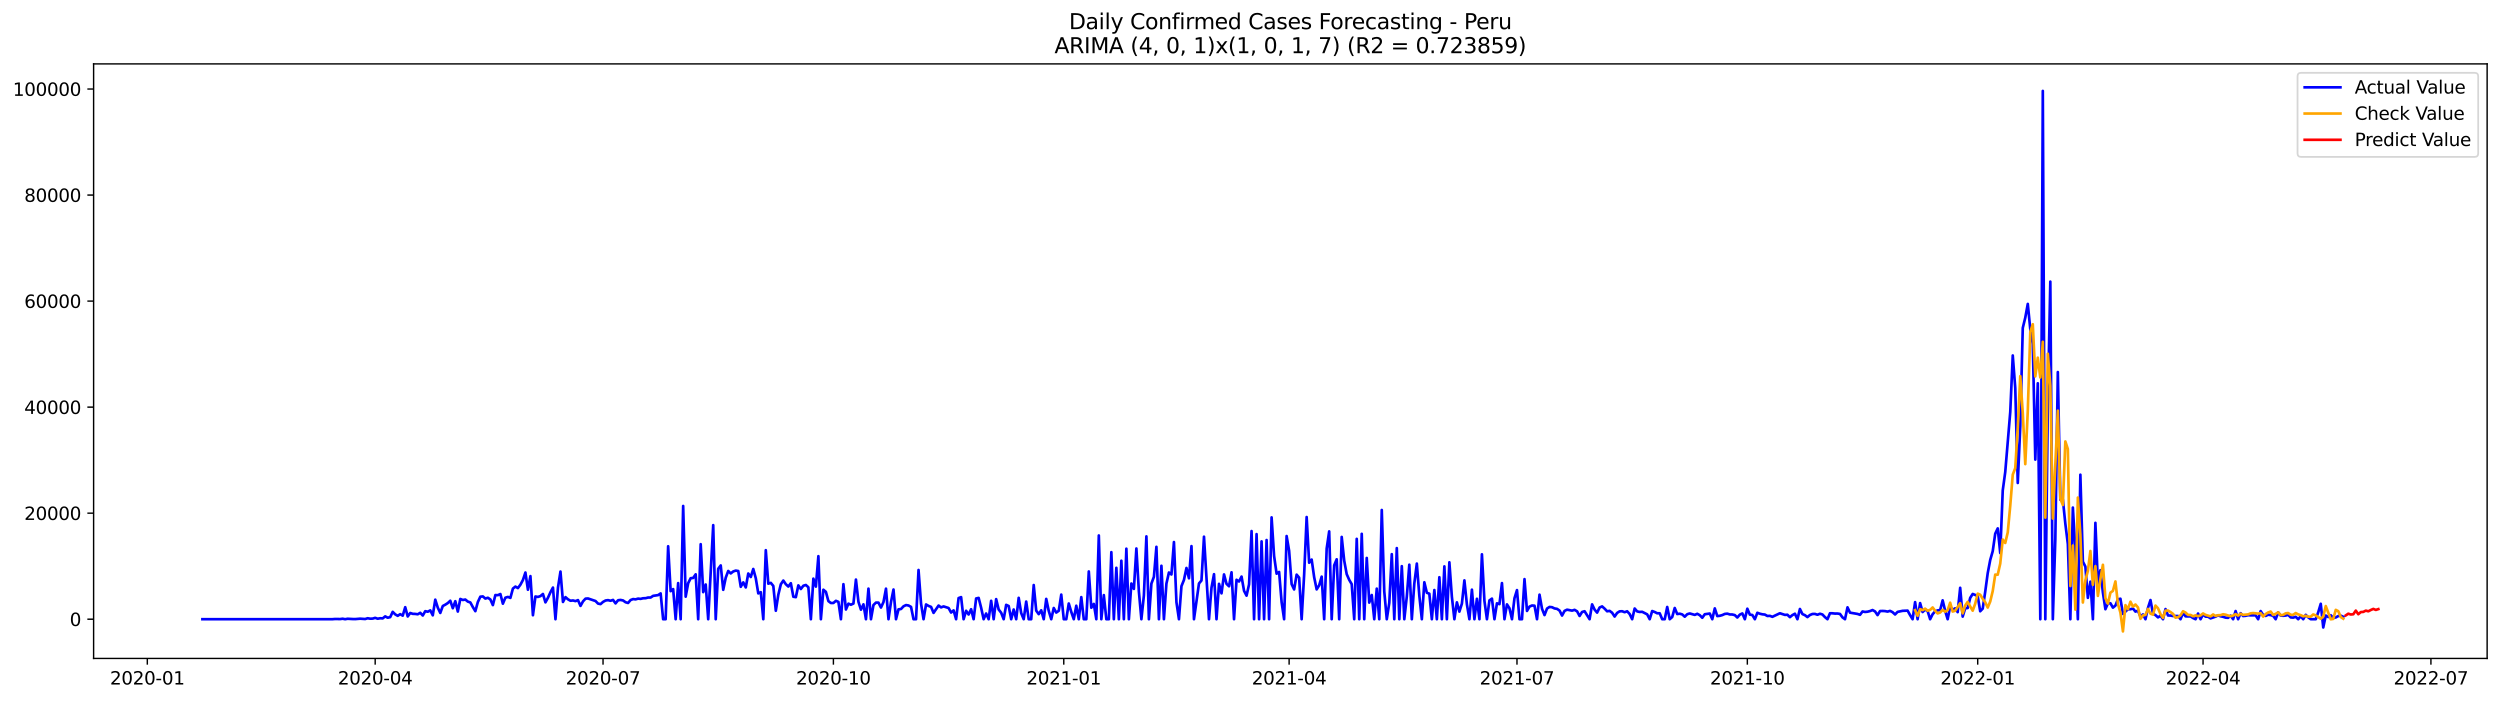 <?xml version="1.0" encoding="utf-8" standalone="no"?>
<!DOCTYPE svg PUBLIC "-//W3C//DTD SVG 1.1//EN"
  "http://www.w3.org/Graphics/SVG/1.1/DTD/svg11.dtd">
<svg xmlns:xlink="http://www.w3.org/1999/xlink" width="1398.775pt" height="392.274pt" viewBox="0 0 1398.775 392.274" xmlns="http://www.w3.org/2000/svg" version="1.1">
 <defs>
  <style type="text/css">*{stroke-linejoin: round; stroke-linecap: butt}</style>
 </defs>
 <g id="figure_1">
  <g id="patch_1">
   <path d="M 0 392.274 
L 1398.775 392.274 
L 1398.775 0 
L 0 0 
z
" style="fill: #ffffff"/>
  </g>
  <g id="axes_1">
   <g id="patch_2">
    <path d="M 52.375 368.396 
L 1391.575 368.396 
L 1391.575 35.755 
L 52.375 35.755 
z
" style="fill: #ffffff"/>
   </g>
   <g id="matplotlib.axis_1">
    <g id="xtick_1">
     <g id="line2d_1">
      <defs>
       <path id="m022d980fc9" d="M 0 0 
L 0 3.5 
" style="stroke: #000000; stroke-width: 0.8"/>
      </defs>
      <g>
       <use xlink:href="#m022d980fc9" x="82.426" y="368.396" style="stroke: #000000; stroke-width: 0.8"/>
      </g>
     </g>
     <g id="text_1">
      <!-- 2020-01 -->
      <g transform="translate(61.535 382.994)scale(0.1 -0.1)">
       <defs>
        <path id="DejaVuSans-32" d="M 1228 531 
L 3431 531 
L 3431 0 
L 469 0 
L 469 531 
Q 828 903 1448 1529 
Q 2069 2156 2228 2338 
Q 2531 2678 2651 2914 
Q 2772 3150 2772 3378 
Q 2772 3750 2511 3984 
Q 2250 4219 1831 4219 
Q 1534 4219 1204 4116 
Q 875 4013 500 3803 
L 500 4441 
Q 881 4594 1212 4672 
Q 1544 4750 1819 4750 
Q 2544 4750 2975 4387 
Q 3406 4025 3406 3419 
Q 3406 3131 3298 2873 
Q 3191 2616 2906 2266 
Q 2828 2175 2409 1742 
Q 1991 1309 1228 531 
z
" transform="scale(0.016)"/>
        <path id="DejaVuSans-30" d="M 2034 4250 
Q 1547 4250 1301 3770 
Q 1056 3291 1056 2328 
Q 1056 1369 1301 889 
Q 1547 409 2034 409 
Q 2525 409 2770 889 
Q 3016 1369 3016 2328 
Q 3016 3291 2770 3770 
Q 2525 4250 2034 4250 
z
M 2034 4750 
Q 2819 4750 3233 4129 
Q 3647 3509 3647 2328 
Q 3647 1150 3233 529 
Q 2819 -91 2034 -91 
Q 1250 -91 836 529 
Q 422 1150 422 2328 
Q 422 3509 836 4129 
Q 1250 4750 2034 4750 
z
" transform="scale(0.016)"/>
        <path id="DejaVuSans-2d" d="M 313 2009 
L 1997 2009 
L 1997 1497 
L 313 1497 
L 313 2009 
z
" transform="scale(0.016)"/>
        <path id="DejaVuSans-31" d="M 794 531 
L 1825 531 
L 1825 4091 
L 703 3866 
L 703 4441 
L 1819 4666 
L 2450 4666 
L 2450 531 
L 3481 531 
L 3481 0 
L 794 0 
L 794 531 
z
" transform="scale(0.016)"/>
       </defs>
       <use xlink:href="#DejaVuSans-32"/>
       <use xlink:href="#DejaVuSans-30" x="63.623"/>
       <use xlink:href="#DejaVuSans-32" x="127.246"/>
       <use xlink:href="#DejaVuSans-30" x="190.869"/>
       <use xlink:href="#DejaVuSans-2d" x="254.492"/>
       <use xlink:href="#DejaVuSans-30" x="290.576"/>
       <use xlink:href="#DejaVuSans-31" x="354.199"/>
      </g>
     </g>
    </g>
    <g id="xtick_2">
     <g id="line2d_2">
      <g>
       <use xlink:href="#m022d980fc9" x="209.916" y="368.396" style="stroke: #000000; stroke-width: 0.8"/>
      </g>
     </g>
     <g id="text_2">
      <!-- 2020-04 -->
      <g transform="translate(189.024 382.994)scale(0.1 -0.1)">
       <defs>
        <path id="DejaVuSans-34" d="M 2419 4116 
L 825 1625 
L 2419 1625 
L 2419 4116 
z
M 2253 4666 
L 3047 4666 
L 3047 1625 
L 3713 1625 
L 3713 1100 
L 3047 1100 
L 3047 0 
L 2419 0 
L 2419 1100 
L 313 1100 
L 313 1709 
L 2253 4666 
z
" transform="scale(0.016)"/>
       </defs>
       <use xlink:href="#DejaVuSans-32"/>
       <use xlink:href="#DejaVuSans-30" x="63.623"/>
       <use xlink:href="#DejaVuSans-32" x="127.246"/>
       <use xlink:href="#DejaVuSans-30" x="190.869"/>
       <use xlink:href="#DejaVuSans-2d" x="254.492"/>
       <use xlink:href="#DejaVuSans-30" x="290.576"/>
       <use xlink:href="#DejaVuSans-34" x="354.199"/>
      </g>
     </g>
    </g>
    <g id="xtick_3">
     <g id="line2d_3">
      <g>
       <use xlink:href="#m022d980fc9" x="337.405" y="368.396" style="stroke: #000000; stroke-width: 0.8"/>
      </g>
     </g>
     <g id="text_3">
      <!-- 2020-07 -->
      <g transform="translate(316.514 382.994)scale(0.1 -0.1)">
       <defs>
        <path id="DejaVuSans-37" d="M 525 4666 
L 3525 4666 
L 3525 4397 
L 1831 0 
L 1172 0 
L 2766 4134 
L 525 4134 
L 525 4666 
z
" transform="scale(0.016)"/>
       </defs>
       <use xlink:href="#DejaVuSans-32"/>
       <use xlink:href="#DejaVuSans-30" x="63.623"/>
       <use xlink:href="#DejaVuSans-32" x="127.246"/>
       <use xlink:href="#DejaVuSans-30" x="190.869"/>
       <use xlink:href="#DejaVuSans-2d" x="254.492"/>
       <use xlink:href="#DejaVuSans-30" x="290.576"/>
       <use xlink:href="#DejaVuSans-37" x="354.199"/>
      </g>
     </g>
    </g>
    <g id="xtick_4">
     <g id="line2d_4">
      <g>
       <use xlink:href="#m022d980fc9" x="466.296" y="368.396" style="stroke: #000000; stroke-width: 0.8"/>
      </g>
     </g>
     <g id="text_4">
      <!-- 2020-10 -->
      <g transform="translate(445.404 382.994)scale(0.1 -0.1)">
       <use xlink:href="#DejaVuSans-32"/>
       <use xlink:href="#DejaVuSans-30" x="63.623"/>
       <use xlink:href="#DejaVuSans-32" x="127.246"/>
       <use xlink:href="#DejaVuSans-30" x="190.869"/>
       <use xlink:href="#DejaVuSans-2d" x="254.492"/>
       <use xlink:href="#DejaVuSans-31" x="290.576"/>
       <use xlink:href="#DejaVuSans-30" x="354.199"/>
      </g>
     </g>
    </g>
    <g id="xtick_5">
     <g id="line2d_5">
      <g>
       <use xlink:href="#m022d980fc9" x="595.186" y="368.396" style="stroke: #000000; stroke-width: 0.8"/>
      </g>
     </g>
     <g id="text_5">
      <!-- 2021-01 -->
      <g transform="translate(574.295 382.994)scale(0.1 -0.1)">
       <use xlink:href="#DejaVuSans-32"/>
       <use xlink:href="#DejaVuSans-30" x="63.623"/>
       <use xlink:href="#DejaVuSans-32" x="127.246"/>
       <use xlink:href="#DejaVuSans-31" x="190.869"/>
       <use xlink:href="#DejaVuSans-2d" x="254.492"/>
       <use xlink:href="#DejaVuSans-30" x="290.576"/>
       <use xlink:href="#DejaVuSans-31" x="354.199"/>
      </g>
     </g>
    </g>
    <g id="xtick_6">
     <g id="line2d_6">
      <g>
       <use xlink:href="#m022d980fc9" x="721.275" y="368.396" style="stroke: #000000; stroke-width: 0.8"/>
      </g>
     </g>
     <g id="text_6">
      <!-- 2021-04 -->
      <g transform="translate(700.383 382.994)scale(0.1 -0.1)">
       <use xlink:href="#DejaVuSans-32"/>
       <use xlink:href="#DejaVuSans-30" x="63.623"/>
       <use xlink:href="#DejaVuSans-32" x="127.246"/>
       <use xlink:href="#DejaVuSans-31" x="190.869"/>
       <use xlink:href="#DejaVuSans-2d" x="254.492"/>
       <use xlink:href="#DejaVuSans-30" x="290.576"/>
       <use xlink:href="#DejaVuSans-34" x="354.199"/>
      </g>
     </g>
    </g>
    <g id="xtick_7">
     <g id="line2d_7">
      <g>
       <use xlink:href="#m022d980fc9" x="848.764" y="368.396" style="stroke: #000000; stroke-width: 0.8"/>
      </g>
     </g>
     <g id="text_7">
      <!-- 2021-07 -->
      <g transform="translate(827.873 382.994)scale(0.1 -0.1)">
       <use xlink:href="#DejaVuSans-32"/>
       <use xlink:href="#DejaVuSans-30" x="63.623"/>
       <use xlink:href="#DejaVuSans-32" x="127.246"/>
       <use xlink:href="#DejaVuSans-31" x="190.869"/>
       <use xlink:href="#DejaVuSans-2d" x="254.492"/>
       <use xlink:href="#DejaVuSans-30" x="290.576"/>
       <use xlink:href="#DejaVuSans-37" x="354.199"/>
      </g>
     </g>
    </g>
    <g id="xtick_8">
     <g id="line2d_8">
      <g>
       <use xlink:href="#m022d980fc9" x="977.654" y="368.396" style="stroke: #000000; stroke-width: 0.8"/>
      </g>
     </g>
     <g id="text_8">
      <!-- 2021-10 -->
      <g transform="translate(956.763 382.994)scale(0.1 -0.1)">
       <use xlink:href="#DejaVuSans-32"/>
       <use xlink:href="#DejaVuSans-30" x="63.623"/>
       <use xlink:href="#DejaVuSans-32" x="127.246"/>
       <use xlink:href="#DejaVuSans-31" x="190.869"/>
       <use xlink:href="#DejaVuSans-2d" x="254.492"/>
       <use xlink:href="#DejaVuSans-31" x="290.576"/>
       <use xlink:href="#DejaVuSans-30" x="354.199"/>
      </g>
     </g>
    </g>
    <g id="xtick_9">
     <g id="line2d_9">
      <g>
       <use xlink:href="#m022d980fc9" x="1106.545" y="368.396" style="stroke: #000000; stroke-width: 0.8"/>
      </g>
     </g>
     <g id="text_9">
      <!-- 2022-01 -->
      <g transform="translate(1085.654 382.994)scale(0.1 -0.1)">
       <use xlink:href="#DejaVuSans-32"/>
       <use xlink:href="#DejaVuSans-30" x="63.623"/>
       <use xlink:href="#DejaVuSans-32" x="127.246"/>
       <use xlink:href="#DejaVuSans-32" x="190.869"/>
       <use xlink:href="#DejaVuSans-2d" x="254.492"/>
       <use xlink:href="#DejaVuSans-30" x="290.576"/>
       <use xlink:href="#DejaVuSans-31" x="354.199"/>
      </g>
     </g>
    </g>
    <g id="xtick_10">
     <g id="line2d_10">
      <g>
       <use xlink:href="#m022d980fc9" x="1232.633" y="368.396" style="stroke: #000000; stroke-width: 0.8"/>
      </g>
     </g>
     <g id="text_10">
      <!-- 2022-04 -->
      <g transform="translate(1211.742 382.994)scale(0.1 -0.1)">
       <use xlink:href="#DejaVuSans-32"/>
       <use xlink:href="#DejaVuSans-30" x="63.623"/>
       <use xlink:href="#DejaVuSans-32" x="127.246"/>
       <use xlink:href="#DejaVuSans-32" x="190.869"/>
       <use xlink:href="#DejaVuSans-2d" x="254.492"/>
       <use xlink:href="#DejaVuSans-30" x="290.576"/>
       <use xlink:href="#DejaVuSans-34" x="354.199"/>
      </g>
     </g>
    </g>
    <g id="xtick_11">
     <g id="line2d_11">
      <g>
       <use xlink:href="#m022d980fc9" x="1360.123" y="368.396" style="stroke: #000000; stroke-width: 0.8"/>
      </g>
     </g>
     <g id="text_11">
      <!-- 2022-07 -->
      <g transform="translate(1339.232 382.994)scale(0.1 -0.1)">
       <use xlink:href="#DejaVuSans-32"/>
       <use xlink:href="#DejaVuSans-30" x="63.623"/>
       <use xlink:href="#DejaVuSans-32" x="127.246"/>
       <use xlink:href="#DejaVuSans-32" x="190.869"/>
       <use xlink:href="#DejaVuSans-2d" x="254.492"/>
       <use xlink:href="#DejaVuSans-30" x="290.576"/>
       <use xlink:href="#DejaVuSans-37" x="354.199"/>
      </g>
     </g>
    </g>
   </g>
   <g id="matplotlib.axis_2">
    <g id="ytick_1">
     <g id="line2d_12">
      <defs>
       <path id="m041fa90e1f" d="M 0 0 
L -3.5 0 
" style="stroke: #000000; stroke-width: 0.8"/>
      </defs>
      <g>
       <use xlink:href="#m041fa90e1f" x="52.375" y="346.453" style="stroke: #000000; stroke-width: 0.8"/>
      </g>
     </g>
     <g id="text_12">
      <!-- 0 -->
      <g transform="translate(39.013 350.253)scale(0.1 -0.1)">
       <use xlink:href="#DejaVuSans-30"/>
      </g>
     </g>
    </g>
    <g id="ytick_2">
     <g id="line2d_13">
      <g>
       <use xlink:href="#m041fa90e1f" x="52.375" y="287.127" style="stroke: #000000; stroke-width: 0.8"/>
      </g>
     </g>
     <g id="text_13">
      <!-- 20000 -->
      <g transform="translate(13.562 290.926)scale(0.1 -0.1)">
       <use xlink:href="#DejaVuSans-32"/>
       <use xlink:href="#DejaVuSans-30" x="63.623"/>
       <use xlink:href="#DejaVuSans-30" x="127.246"/>
       <use xlink:href="#DejaVuSans-30" x="190.869"/>
       <use xlink:href="#DejaVuSans-30" x="254.492"/>
      </g>
     </g>
    </g>
    <g id="ytick_3">
     <g id="line2d_14">
      <g>
       <use xlink:href="#m041fa90e1f" x="52.375" y="227.801" style="stroke: #000000; stroke-width: 0.8"/>
      </g>
     </g>
     <g id="text_14">
      <!-- 40000 -->
      <g transform="translate(13.562 231.6)scale(0.1 -0.1)">
       <use xlink:href="#DejaVuSans-34"/>
       <use xlink:href="#DejaVuSans-30" x="63.623"/>
       <use xlink:href="#DejaVuSans-30" x="127.246"/>
       <use xlink:href="#DejaVuSans-30" x="190.869"/>
       <use xlink:href="#DejaVuSans-30" x="254.492"/>
      </g>
     </g>
    </g>
    <g id="ytick_4">
     <g id="line2d_15">
      <g>
       <use xlink:href="#m041fa90e1f" x="52.375" y="168.475" style="stroke: #000000; stroke-width: 0.8"/>
      </g>
     </g>
     <g id="text_15">
      <!-- 60000 -->
      <g transform="translate(13.562 172.274)scale(0.1 -0.1)">
       <defs>
        <path id="DejaVuSans-36" d="M 2113 2584 
Q 1688 2584 1439 2293 
Q 1191 2003 1191 1497 
Q 1191 994 1439 701 
Q 1688 409 2113 409 
Q 2538 409 2786 701 
Q 3034 994 3034 1497 
Q 3034 2003 2786 2293 
Q 2538 2584 2113 2584 
z
M 3366 4563 
L 3366 3988 
Q 3128 4100 2886 4159 
Q 2644 4219 2406 4219 
Q 1781 4219 1451 3797 
Q 1122 3375 1075 2522 
Q 1259 2794 1537 2939 
Q 1816 3084 2150 3084 
Q 2853 3084 3261 2657 
Q 3669 2231 3669 1497 
Q 3669 778 3244 343 
Q 2819 -91 2113 -91 
Q 1303 -91 875 529 
Q 447 1150 447 2328 
Q 447 3434 972 4092 
Q 1497 4750 2381 4750 
Q 2619 4750 2861 4703 
Q 3103 4656 3366 4563 
z
" transform="scale(0.016)"/>
       </defs>
       <use xlink:href="#DejaVuSans-36"/>
       <use xlink:href="#DejaVuSans-30" x="63.623"/>
       <use xlink:href="#DejaVuSans-30" x="127.246"/>
       <use xlink:href="#DejaVuSans-30" x="190.869"/>
       <use xlink:href="#DejaVuSans-30" x="254.492"/>
      </g>
     </g>
    </g>
    <g id="ytick_5">
     <g id="line2d_16">
      <g>
       <use xlink:href="#m041fa90e1f" x="52.375" y="109.149" style="stroke: #000000; stroke-width: 0.8"/>
      </g>
     </g>
     <g id="text_16">
      <!-- 80000 -->
      <g transform="translate(13.562 112.948)scale(0.1 -0.1)">
       <defs>
        <path id="DejaVuSans-38" d="M 2034 2216 
Q 1584 2216 1326 1975 
Q 1069 1734 1069 1313 
Q 1069 891 1326 650 
Q 1584 409 2034 409 
Q 2484 409 2743 651 
Q 3003 894 3003 1313 
Q 3003 1734 2745 1975 
Q 2488 2216 2034 2216 
z
M 1403 2484 
Q 997 2584 770 2862 
Q 544 3141 544 3541 
Q 544 4100 942 4425 
Q 1341 4750 2034 4750 
Q 2731 4750 3128 4425 
Q 3525 4100 3525 3541 
Q 3525 3141 3298 2862 
Q 3072 2584 2669 2484 
Q 3125 2378 3379 2068 
Q 3634 1759 3634 1313 
Q 3634 634 3220 271 
Q 2806 -91 2034 -91 
Q 1263 -91 848 271 
Q 434 634 434 1313 
Q 434 1759 690 2068 
Q 947 2378 1403 2484 
z
M 1172 3481 
Q 1172 3119 1398 2916 
Q 1625 2713 2034 2713 
Q 2441 2713 2670 2916 
Q 2900 3119 2900 3481 
Q 2900 3844 2670 4047 
Q 2441 4250 2034 4250 
Q 1625 4250 1398 4047 
Q 1172 3844 1172 3481 
z
" transform="scale(0.016)"/>
       </defs>
       <use xlink:href="#DejaVuSans-38"/>
       <use xlink:href="#DejaVuSans-30" x="63.623"/>
       <use xlink:href="#DejaVuSans-30" x="127.246"/>
       <use xlink:href="#DejaVuSans-30" x="190.869"/>
       <use xlink:href="#DejaVuSans-30" x="254.492"/>
      </g>
     </g>
    </g>
    <g id="ytick_6">
     <g id="line2d_17">
      <g>
       <use xlink:href="#m041fa90e1f" x="52.375" y="49.822" style="stroke: #000000; stroke-width: 0.8"/>
      </g>
     </g>
     <g id="text_17">
      <!-- 100000 -->
      <g transform="translate(7.2 53.622)scale(0.1 -0.1)">
       <use xlink:href="#DejaVuSans-31"/>
       <use xlink:href="#DejaVuSans-30" x="63.623"/>
       <use xlink:href="#DejaVuSans-30" x="127.246"/>
       <use xlink:href="#DejaVuSans-30" x="190.869"/>
       <use xlink:href="#DejaVuSans-30" x="254.492"/>
       <use xlink:href="#DejaVuSans-30" x="318.115"/>
      </g>
     </g>
    </g>
   </g>
   <g id="line2d_18">
    <path d="M 113.248 346.453 
L 186.099 346.439 
L 187.5 346.326 
L 190.302 346.37 
L 191.703 346.189 
L 193.104 346.453 
L 194.505 346.204 
L 197.307 346.358 
L 198.708 346.391 
L 201.51 346.157 
L 204.312 346.347 
L 205.713 345.916 
L 207.114 346.163 
L 208.515 346.112 
L 209.916 345.688 
L 211.317 346.183 
L 212.718 345.916 
L 214.119 346.005 
L 215.52 344.866 
L 216.92 345.623 
L 218.321 345.288 
L 219.722 342.336 
L 221.123 343.742 
L 222.524 344.552 
L 223.925 343.632 
L 225.326 344.463 
L 226.727 339.735 
L 228.128 344.914 
L 229.529 342.977 
L 230.93 343.44 
L 232.331 343.493 
L 233.732 343.692 
L 235.133 342.87 
L 236.534 344.386 
L 237.935 341.968 
L 239.336 342.262 
L 240.737 341.517 
L 242.138 344.276 
L 243.539 335.528 
L 244.94 339.969 
L 246.341 342.947 
L 247.742 339.064 
L 249.143 338.323 
L 250.544 337.421 
L 251.945 336.122 
L 253.346 340.298 
L 254.747 336.386 
L 256.148 342.17 
L 257.549 335.131 
L 258.95 335.692 
L 260.351 335.451 
L 261.752 336.602 
L 263.153 337.056 
L 264.554 339.655 
L 265.955 341.959 
L 267.356 336.851 
L 268.757 333.855 
L 270.158 333.704 
L 271.559 334.911 
L 272.96 334.452 
L 274.361 335.383 
L 275.762 338.563 
L 277.163 332.957 
L 278.564 332.995 
L 279.965 332.366 
L 281.366 337.765 
L 282.767 334.422 
L 284.168 333.98 
L 285.569 334.529 
L 286.97 329.332 
L 288.371 328.199 
L 289.772 329.029 
L 291.173 327.155 
L 292.574 324.544 
L 293.975 320.335 
L 295.376 329.952 
L 296.777 322.349 
L 298.178 344.232 
L 299.579 333.746 
L 300.979 333.989 
L 302.38 333.526 
L 303.781 332.343 
L 305.182 337.018 
L 306.583 334.469 
L 307.984 331.364 
L 309.385 328.759 
L 310.786 346.453 
L 312.187 328.771 
L 313.588 319.795 
L 314.989 336.795 
L 316.39 334.102 
L 317.791 335.324 
L 319.192 336.131 
L 320.593 335.962 
L 321.994 336.329 
L 323.395 335.781 
L 324.796 339.005 
L 326.197 336.478 
L 327.598 334.947 
L 328.999 334.846 
L 333.202 336.279 
L 334.603 337.715 
L 336.004 338.005 
L 337.405 336.771 
L 338.806 335.991 
L 340.207 335.789 
L 341.608 336.128 
L 343.009 335.662 
L 344.41 337.599 
L 345.811 335.849 
L 347.212 335.677 
L 348.613 335.962 
L 350.014 336.967 
L 351.415 337.365 
L 352.816 335.727 
L 354.217 335.19 
L 355.618 335.347 
L 357.019 334.932 
L 358.42 335.078 
L 359.821 334.733 
L 361.222 334.698 
L 362.623 334.321 
L 364.024 334.318 
L 365.425 333.384 
L 368.227 332.969 
L 369.628 332.022 
L 371.029 346.453 
L 372.43 346.453 
L 373.831 305.649 
L 375.232 330.768 
L 376.633 329.611 
L 378.034 346.453 
L 379.435 326.256 
L 380.836 346.453 
L 382.237 283.099 
L 383.638 333.847 
L 385.038 326.312 
L 386.439 323.512 
L 387.84 323.361 
L 389.241 321.341 
L 390.642 346.453 
L 392.043 304.483 
L 393.444 331.298 
L 394.845 327.033 
L 396.246 346.453 
L 399.048 293.828 
L 400.449 346.453 
L 401.85 318.253 
L 403.251 316.366 
L 404.652 329.999 
L 406.053 323.233 
L 407.454 319.463 
L 408.855 320.827 
L 410.256 319.733 
L 411.657 319.255 
L 413.058 319.49 
L 414.459 328.323 
L 415.86 325.855 
L 417.261 328.667 
L 418.662 320.887 
L 420.063 322.83 
L 421.464 318.351 
L 422.865 323.521 
L 424.266 332.004 
L 425.667 331.349 
L 427.068 346.453 
L 428.469 307.844 
L 429.87 326.57 
L 431.271 326.122 
L 432.672 327.84 
L 434.073 341.713 
L 435.474 332.764 
L 436.875 326.917 
L 438.276 324.826 
L 439.677 326.867 
L 441.078 328.175 
L 442.479 326.321 
L 443.88 333.873 
L 445.281 334.114 
L 446.682 327.528 
L 448.083 329.551 
L 449.484 327.724 
L 450.885 327.312 
L 452.286 328.567 
L 453.687 346.453 
L 455.088 323.758 
L 456.489 328.214 
L 457.89 311.187 
L 459.291 346.453 
L 460.692 329.967 
L 462.093 331.147 
L 463.494 336.332 
L 464.895 337.394 
L 466.296 337.373 
L 467.697 336.166 
L 469.098 336.762 
L 470.498 346.453 
L 471.899 326.861 
L 473.3 341.025 
L 474.701 337.762 
L 476.102 338.346 
L 477.503 337.697 
L 478.904 324.283 
L 480.305 336.715 
L 481.706 341.114 
L 483.107 338.139 
L 484.508 346.453 
L 485.909 329.35 
L 487.31 346.453 
L 488.711 338.513 
L 490.112 337.163 
L 491.513 337.181 
L 492.914 339.925 
L 494.315 336.837 
L 495.716 329.373 
L 497.117 346.453 
L 498.518 336.843 
L 499.919 329.845 
L 501.32 346.453 
L 502.721 340.939 
L 504.122 340.749 
L 505.523 339.242 
L 506.924 338.545 
L 508.325 338.782 
L 509.726 339.563 
L 511.127 346.453 
L 512.528 346.453 
L 513.929 318.914 
L 515.33 337.747 
L 516.731 346.453 
L 518.132 338.204 
L 519.533 339.017 
L 520.934 339.563 
L 522.335 342.912 
L 525.137 338.815 
L 526.538 339.836 
L 527.939 339.296 
L 530.741 340.189 
L 532.142 342.725 
L 533.543 341.52 
L 534.944 346.453 
L 536.345 334.63 
L 537.746 334.102 
L 539.147 346.453 
L 540.548 341.74 
L 541.949 343.822 
L 543.35 340.871 
L 544.751 346.453 
L 546.152 334.861 
L 547.553 334.526 
L 548.954 340.04 
L 550.355 346.453 
L 551.756 343.265 
L 553.157 346.453 
L 554.557 336.16 
L 555.958 346.453 
L 557.359 335.226 
L 558.76 341.031 
L 560.161 342.823 
L 561.562 346.453 
L 562.963 338.418 
L 564.364 339.067 
L 565.765 346.453 
L 567.166 341.019 
L 568.567 346.453 
L 569.968 334.499 
L 571.369 343.021 
L 572.77 346.453 
L 574.171 336.584 
L 575.572 346.453 
L 576.973 346.453 
L 578.374 327.344 
L 579.775 341.654 
L 581.176 343.612 
L 582.577 341.476 
L 583.978 346.453 
L 585.379 335.095 
L 586.78 341.814 
L 588.181 346.453 
L 589.582 340.191 
L 590.983 342.743 
L 592.384 341.743 
L 593.785 332.687 
L 595.186 346.453 
L 596.587 346.453 
L 597.988 337.667 
L 599.389 342.372 
L 600.79 346.453 
L 602.191 338.91 
L 603.592 346.453 
L 604.993 334.108 
L 606.394 346.453 
L 607.795 346.453 
L 609.196 319.745 
L 610.597 340.028 
L 611.998 337.907 
L 613.399 346.453 
L 614.8 299.609 
L 616.201 346.453 
L 617.602 332.974 
L 619.003 346.453 
L 620.404 346.453 
L 621.805 308.938 
L 623.206 346.453 
L 624.607 317.701 
L 626.008 346.453 
L 627.409 313.732 
L 628.81 346.453 
L 630.211 306.998 
L 631.612 346.453 
L 633.013 326.487 
L 634.414 329.501 
L 635.815 306.892 
L 637.216 330.978 
L 638.616 346.453 
L 640.017 333.173 
L 641.418 300.117 
L 642.819 346.453 
L 644.22 326.535 
L 645.621 322.744 
L 647.022 305.954 
L 648.423 346.453 
L 649.824 316.553 
L 651.225 346.453 
L 652.626 326.508 
L 654.027 320.329 
L 655.428 321.421 
L 656.829 303.294 
L 658.23 336.952 
L 659.631 346.453 
L 661.032 327.979 
L 662.433 324.479 
L 663.834 317.778 
L 665.235 323.556 
L 666.636 305.56 
L 668.037 346.453 
L 670.839 326.46 
L 672.24 324.793 
L 673.641 300.286 
L 676.443 346.453 
L 677.844 328.828 
L 679.245 321.263 
L 680.646 346.453 
L 682.047 326.662 
L 683.448 331.984 
L 684.849 321.397 
L 686.25 326.668 
L 687.651 328.027 
L 689.052 320.21 
L 690.453 346.453 
L 691.854 324.402 
L 693.255 325.351 
L 694.656 322.607 
L 696.057 330.575 
L 697.458 333.274 
L 698.859 326.971 
L 700.26 297.141 
L 701.661 346.453 
L 703.062 298.853 
L 704.463 346.453 
L 705.864 302.905 
L 707.265 346.453 
L 708.666 302.157 
L 710.067 346.453 
L 711.468 289.482 
L 712.869 311.098 
L 714.27 320.976 
L 715.671 320.027 
L 717.072 336.845 
L 718.473 346.453 
L 719.874 299.924 
L 721.275 308.141 
L 722.675 326.81 
L 724.076 329.795 
L 725.477 321.519 
L 726.878 323.192 
L 728.279 346.453 
L 729.68 321.584 
L 731.081 289.29 
L 732.482 314.847 
L 733.883 313.088 
L 735.284 322.939 
L 736.685 329.765 
L 738.086 327.508 
L 739.487 322.634 
L 740.888 346.453 
L 742.289 306.924 
L 743.69 297.322 
L 745.091 346.453 
L 746.492 316.313 
L 747.893 312.931 
L 749.294 346.453 
L 750.695 300.422 
L 752.096 313.679 
L 753.497 321.255 
L 754.898 324.429 
L 756.299 326.843 
L 757.7 346.453 
L 759.101 301.505 
L 760.502 346.453 
L 761.903 298.678 
L 763.304 346.453 
L 764.705 312.184 
L 766.106 337.172 
L 767.507 332.921 
L 768.908 346.453 
L 770.309 329.344 
L 771.71 346.453 
L 773.111 285.35 
L 774.512 330.928 
L 775.913 346.453 
L 777.314 337.317 
L 778.715 310.06 
L 780.116 346.453 
L 781.517 306.675 
L 782.918 346.453 
L 784.319 316.781 
L 785.72 346.453 
L 787.121 333.752 
L 788.522 315.957 
L 789.923 346.453 
L 791.324 326.446 
L 792.725 315.334 
L 794.126 333.289 
L 795.527 346.453 
L 796.928 325.79 
L 798.329 331.651 
L 799.73 332.188 
L 801.131 346.453 
L 802.532 330.136 
L 803.933 346.453 
L 805.334 322.978 
L 806.734 346.453 
L 808.135 316.9 
L 809.536 346.453 
L 810.937 314.613 
L 812.338 333.921 
L 813.739 346.453 
L 815.14 337.023 
L 816.541 342.214 
L 817.942 337.75 
L 819.343 324.728 
L 820.744 338.151 
L 822.145 346.453 
L 823.546 329.934 
L 824.947 346.453 
L 826.348 335.027 
L 827.749 346.453 
L 829.15 310.149 
L 830.551 336.181 
L 831.952 346.453 
L 833.353 335.923 
L 834.754 334.938 
L 836.155 346.453 
L 837.556 337.569 
L 838.957 338.02 
L 840.358 326.244 
L 841.759 346.453 
L 843.16 338.163 
L 844.561 340.349 
L 845.962 346.453 
L 847.363 334.736 
L 848.764 330.171 
L 850.165 346.453 
L 851.566 346.453 
L 852.967 324.031 
L 854.368 341.814 
L 855.769 339.411 
L 857.17 338.782 
L 858.571 338.892 
L 859.972 346.453 
L 861.373 332.722 
L 862.774 340.633 
L 864.175 344.14 
L 865.576 340.491 
L 866.977 339.583 
L 868.378 339.749 
L 869.779 340.426 
L 871.18 340.669 
L 872.581 341.621 
L 873.982 344.404 
L 875.383 341.802 
L 876.784 341.12 
L 879.586 341.657 
L 880.987 341.218 
L 882.388 342.034 
L 883.789 344.641 
L 885.19 342.401 
L 886.591 341.998 
L 889.393 346.453 
L 890.793 338.154 
L 892.194 341.09 
L 893.595 342.763 
L 894.996 339.907 
L 896.397 339.287 
L 897.798 340.542 
L 899.199 342.016 
L 900.6 341.793 
L 902.001 342.843 
L 903.402 344.961 
L 904.803 342.935 
L 906.204 342.057 
L 907.605 341.998 
L 909.006 342.541 
L 910.407 342.013 
L 911.808 343.552 
L 913.209 346.453 
L 914.61 340.476 
L 916.011 342.099 
L 917.412 342.387 
L 918.813 342.312 
L 921.615 343.73 
L 923.016 346.453 
L 924.417 341.891 
L 925.818 342.419 
L 927.219 343.137 
L 928.62 343.143 
L 930.021 346.453 
L 931.422 346.453 
L 932.823 339.613 
L 934.224 346.453 
L 935.625 345.222 
L 937.026 340.189 
L 938.427 343.564 
L 939.828 343.368 
L 941.229 343.778 
L 942.63 345.047 
L 944.031 343.656 
L 945.432 343.235 
L 948.234 344.042 
L 949.635 343.425 
L 951.036 344.202 
L 952.437 345.647 
L 953.838 343.677 
L 956.64 343.285 
L 958.041 346.453 
L 959.442 340.405 
L 960.843 344.706 
L 962.244 344.543 
L 963.645 344.143 
L 965.046 343.499 
L 966.447 343.345 
L 967.848 343.787 
L 969.249 343.822 
L 970.65 344.16 
L 972.051 345.504 
L 973.452 343.887 
L 974.852 343.232 
L 976.253 346.453 
L 977.654 340.586 
L 979.055 343.89 
L 980.456 344.104 
L 981.857 346.453 
L 983.258 342.864 
L 984.659 343.386 
L 986.06 343.715 
L 987.461 343.855 
L 988.862 344.653 
L 990.263 344.573 
L 991.664 345.11 
L 995.867 343.125 
L 998.669 344.039 
L 1000.07 343.95 
L 1001.471 345.305 
L 1002.872 344.154 
L 1004.273 343.386 
L 1005.674 346.453 
L 1007.075 340.737 
L 1008.476 343.579 
L 1009.877 344.205 
L 1011.278 345.267 
L 1012.679 344.101 
L 1014.08 343.529 
L 1015.481 343.493 
L 1016.882 343.962 
L 1018.283 343.392 
L 1019.684 343.819 
L 1021.085 345.288 
L 1022.486 346.453 
L 1023.887 343.128 
L 1025.288 343.149 
L 1026.689 343.303 
L 1028.09 343.279 
L 1029.491 343.505 
L 1030.892 345.445 
L 1032.293 346.453 
L 1033.694 339.812 
L 1035.095 342.784 
L 1039.298 343.502 
L 1040.699 343.991 
L 1042.1 342.126 
L 1043.501 342.39 
L 1044.902 342.256 
L 1046.303 341.894 
L 1047.704 341.336 
L 1049.105 342.108 
L 1050.506 344.16 
L 1051.907 341.888 
L 1053.308 341.838 
L 1054.709 341.918 
L 1056.11 342.2 
L 1057.511 341.784 
L 1058.911 342.52 
L 1060.312 343.799 
L 1061.713 342.357 
L 1064.515 341.77 
L 1067.317 341.651 
L 1068.718 344.172 
L 1070.119 346.453 
L 1071.52 336.908 
L 1072.921 346.453 
L 1074.322 337.442 
L 1075.723 342.431 
L 1077.124 341.058 
L 1078.525 341.924 
L 1079.926 346.453 
L 1081.327 343.65 
L 1082.728 342.069 
L 1084.129 341.529 
L 1085.53 341.339 
L 1086.931 335.896 
L 1088.332 341.764 
L 1089.733 346.453 
L 1091.134 339.349 
L 1092.535 341.167 
L 1093.936 340.366 
L 1095.337 342.49 
L 1096.738 328.887 
L 1098.139 344.994 
L 1099.54 340.334 
L 1100.941 340.189 
L 1102.342 334.529 
L 1103.743 332.334 
L 1105.144 332.877 
L 1106.545 333.562 
L 1107.946 342.001 
L 1109.347 340.533 
L 1110.748 331.082 
L 1112.149 320.685 
L 1113.55 313.308 
L 1114.951 308.387 
L 1116.352 298.592 
L 1117.753 295.646 
L 1119.154 309.446 
L 1120.555 274.408 
L 1121.956 264.073 
L 1124.758 230.53 
L 1126.159 198.894 
L 1127.56 217.146 
L 1128.961 270.219 
L 1130.362 238.486 
L 1131.763 183.478 
L 1133.164 177.721 
L 1134.565 170.047 
L 1135.966 184.208 
L 1137.367 192.395 
L 1138.768 257.141 
L 1140.169 214.464 
L 1141.57 346.453 
L 1142.971 50.876 
L 1144.371 346.453 
L 1145.772 226.819 
L 1147.173 157.577 
L 1148.574 346.453 
L 1149.975 301.567 
L 1151.376 208.185 
L 1152.777 279.587 
L 1154.178 279.424 
L 1155.579 293.036 
L 1156.98 304.358 
L 1158.381 346.453 
L 1159.782 283.992 
L 1161.183 307.621 
L 1162.584 346.453 
L 1163.985 265.601 
L 1165.386 314.242 
L 1166.787 317.007 
L 1168.188 334.493 
L 1169.589 325.461 
L 1170.99 346.453 
L 1172.391 292.538 
L 1173.792 326.321 
L 1175.193 319.057 
L 1176.594 331.56 
L 1177.995 340.856 
L 1179.396 337.602 
L 1180.797 337.519 
L 1182.198 339.978 
L 1183.599 338.839 
L 1185 335.294 
L 1186.401 335.003 
L 1187.802 343.499 
L 1190.604 340.868 
L 1192.005 340.877 
L 1193.406 340.461 
L 1194.807 342.194 
L 1196.208 341.681 
L 1197.609 345.003 
L 1199.01 343.781 
L 1200.411 346.453 
L 1201.812 340.117 
L 1203.213 335.739 
L 1204.614 343.371 
L 1206.015 344.169 
L 1207.416 345.427 
L 1208.817 344.537 
L 1210.218 346.453 
L 1211.619 340.782 
L 1213.02 344.353 
L 1214.421 344.421 
L 1215.822 344.662 
L 1218.624 344.65 
L 1220.025 346.453 
L 1221.426 342.929 
L 1222.827 344.828 
L 1224.228 344.899 
L 1225.629 344.849 
L 1227.03 345.786 
L 1228.43 346.453 
L 1229.831 343.285 
L 1231.232 346.453 
L 1232.633 343.754 
L 1234.034 345.024 
L 1235.435 345.056 
L 1236.836 345.985 
L 1239.638 345.021 
L 1241.039 344.291 
L 1242.44 344.819 
L 1243.841 345.107 
L 1245.242 345.578 
L 1246.643 345.682 
L 1248.044 344.475 
L 1249.445 346.453 
L 1250.846 341.888 
L 1252.247 346.453 
L 1253.648 343.093 
L 1255.049 344.674 
L 1256.45 344.54 
L 1257.851 344.214 
L 1259.252 344.288 
L 1262.054 344.288 
L 1263.455 346.453 
L 1264.856 341.906 
L 1266.257 344.077 
L 1267.658 344.605 
L 1269.059 343.929 
L 1270.46 344.146 
L 1271.861 344.588 
L 1273.262 346.453 
L 1274.663 342.654 
L 1276.064 344.424 
L 1277.465 344.531 
L 1278.866 344.401 
L 1280.267 343.994 
L 1281.668 345.463 
L 1283.069 345.563 
L 1284.47 345.101 
L 1285.871 346.453 
L 1287.272 344.801 
L 1288.673 346.453 
L 1290.074 344.015 
L 1291.475 345.4 
L 1292.876 346.453 
L 1295.678 346.453 
L 1297.079 342.55 
L 1298.48 337.833 
L 1299.881 351.069 
L 1301.282 344.395 
L 1302.683 345.222 
L 1304.084 344.226 
L 1305.485 345.661 
L 1306.886 345.472 
L 1308.287 344.671 
L 1309.688 344.478 
L 1311.089 345.098 
L 1311.089 345.098 
" clip-path="url(#pad1f23ba13)" style="fill: none; stroke: #0000ff; stroke-width: 1.5; stroke-linecap: square"/>
   </g>
   <g id="line2d_19">
    <path d="M 1071.52 341.391 
L 1072.921 344.539 
L 1074.322 340.834 
L 1075.723 341.351 
L 1077.124 340.554 
L 1078.525 341.711 
L 1079.926 341.214 
L 1081.327 339.884 
L 1082.728 341.736 
L 1084.129 343.223 
L 1085.53 342.702 
L 1086.931 341.258 
L 1088.332 342.258 
L 1089.733 341.379 
L 1091.134 337.219 
L 1092.535 342.17 
L 1093.936 341.723 
L 1096.738 337.486 
L 1098.139 343.16 
L 1099.54 338.826 
L 1100.941 336.725 
L 1102.342 339.323 
L 1103.743 341.679 
L 1105.144 337.812 
L 1106.545 332.151 
L 1107.946 332.738 
L 1109.347 335.048 
L 1110.748 336.983 
L 1112.149 339.937 
L 1113.55 336.56 
L 1114.951 330.707 
L 1116.352 321.497 
L 1117.753 321.548 
L 1119.154 315.335 
L 1120.555 301.876 
L 1121.956 303.797 
L 1123.357 297.884 
L 1124.758 282.919 
L 1126.159 265.57 
L 1127.56 261.885 
L 1128.961 239.25 
L 1130.362 210.472 
L 1131.763 231.167 
L 1133.164 259.677 
L 1134.565 229.93 
L 1135.966 185.762 
L 1137.367 181.411 
L 1138.768 210.596 
L 1140.169 200.121 
L 1141.57 211.187 
L 1142.971 191.245 
L 1144.371 289.622 
L 1145.772 197.925 
L 1147.173 215.814 
L 1148.574 290.117 
L 1151.376 229.773 
L 1152.777 278.967 
L 1154.178 282.559 
L 1155.579 246.984 
L 1156.98 251.269 
L 1158.381 327.891 
L 1159.782 305.247 
L 1161.183 341.084 
L 1162.584 278.398 
L 1163.985 299.054 
L 1165.386 337.108 
L 1166.787 324.664 
L 1168.188 319.431 
L 1169.589 308.293 
L 1170.99 327.173 
L 1172.391 316.799 
L 1173.792 333.396 
L 1175.193 324.009 
L 1176.594 316.019 
L 1177.995 334.696 
L 1179.396 337.719 
L 1180.797 331.586 
L 1182.198 330.616 
L 1183.599 325.315 
L 1185 337.891 
L 1186.401 342.791 
L 1187.802 353.276 
L 1189.203 338.584 
L 1190.604 340.819 
L 1192.005 336.661 
L 1193.406 339.445 
L 1194.807 338.239 
L 1196.208 339.871 
L 1197.609 346.232 
L 1199.01 344.366 
L 1200.411 344.013 
L 1201.812 340.696 
L 1203.213 343.376 
L 1204.614 343.89 
L 1206.015 338.834 
L 1207.416 340.323 
L 1208.817 343.583 
L 1210.218 345.717 
L 1211.619 341.657 
L 1213.02 341.598 
L 1214.421 342.432 
L 1215.822 343.469 
L 1217.223 345.601 
L 1218.624 345.346 
L 1220.025 344.275 
L 1221.426 342.006 
L 1222.827 342.732 
L 1224.228 344.067 
L 1225.629 344.064 
L 1227.03 344.808 
L 1228.43 344.296 
L 1229.831 344.764 
L 1231.232 344.315 
L 1232.633 343.235 
L 1234.034 344.033 
L 1236.836 344.871 
L 1238.237 343.804 
L 1239.638 344.602 
L 1241.039 344.211 
L 1242.44 344.184 
L 1243.841 343.683 
L 1245.242 343.916 
L 1248.044 344.849 
L 1249.445 344.42 
L 1250.846 343.631 
L 1252.247 344.418 
L 1253.648 343.43 
L 1255.049 344.023 
L 1257.851 343.759 
L 1259.252 343.169 
L 1260.653 343.013 
L 1263.455 343.322 
L 1264.856 343.089 
L 1266.257 344.989 
L 1267.658 343.546 
L 1269.059 342.694 
L 1270.46 342.175 
L 1271.861 344.045 
L 1273.262 343.447 
L 1274.663 342.614 
L 1276.064 344.204 
L 1277.465 344.012 
L 1278.866 343.164 
L 1280.267 343.006 
L 1281.668 343.986 
L 1283.069 343.984 
L 1284.47 343.013 
L 1285.871 343.766 
L 1287.272 344.188 
L 1288.673 344.859 
L 1290.074 344.515 
L 1291.475 345.032 
L 1292.876 345.009 
L 1294.277 343.786 
L 1295.678 344.336 
L 1298.48 346.185 
L 1299.881 344.98 
L 1301.282 339.1 
L 1304.084 346.5 
L 1305.485 346.285 
L 1306.886 341.232 
L 1308.287 341.959 
L 1309.688 345.272 
L 1311.089 346.157 
L 1311.089 346.157 
" clip-path="url(#pad1f23ba13)" style="fill: none; stroke: #ffa500; stroke-width: 1.5; stroke-linecap: square"/>
   </g>
   <g id="line2d_20">
    <path d="M 1312.489 344.32 
L 1313.89 343.368 
L 1315.291 343.821 
L 1316.692 343.675 
L 1318.093 341.645 
L 1319.494 343.665 
L 1320.895 342.461 
L 1322.296 342.356 
L 1323.697 341.649 
L 1325.098 342.034 
L 1326.499 341.287 
L 1327.9 340.688 
L 1329.301 341.262 
L 1330.702 340.799 
" clip-path="url(#pad1f23ba13)" style="fill: none; stroke: #ff0000; stroke-width: 1.5; stroke-linecap: square"/>
   </g>
   <g id="patch_3">
    <path d="M 52.375 368.396 
L 52.375 35.755 
" style="fill: none; stroke: #000000; stroke-width: 0.8; stroke-linejoin: miter; stroke-linecap: square"/>
   </g>
   <g id="patch_4">
    <path d="M 1391.575 368.396 
L 1391.575 35.755 
" style="fill: none; stroke: #000000; stroke-width: 0.8; stroke-linejoin: miter; stroke-linecap: square"/>
   </g>
   <g id="patch_5">
    <path d="M 52.375 368.396 
L 1391.575 368.396 
" style="fill: none; stroke: #000000; stroke-width: 0.8; stroke-linejoin: miter; stroke-linecap: square"/>
   </g>
   <g id="patch_6">
    <path d="M 52.375 35.755 
L 1391.575 35.755 
" style="fill: none; stroke: #000000; stroke-width: 0.8; stroke-linejoin: miter; stroke-linecap: square"/>
   </g>
   <g id="text_18">
    <!-- Daily Confirmed Cases Forecasting - Peru -->
    <g transform="translate(598.113 16.318)scale(0.12 -0.12)">
     <defs>
      <path id="DejaVuSans-44" d="M 1259 4147 
L 1259 519 
L 2022 519 
Q 2988 519 3436 956 
Q 3884 1394 3884 2338 
Q 3884 3275 3436 3711 
Q 2988 4147 2022 4147 
L 1259 4147 
z
M 628 4666 
L 1925 4666 
Q 3281 4666 3915 4102 
Q 4550 3538 4550 2338 
Q 4550 1131 3912 565 
Q 3275 0 1925 0 
L 628 0 
L 628 4666 
z
" transform="scale(0.016)"/>
      <path id="DejaVuSans-61" d="M 2194 1759 
Q 1497 1759 1228 1600 
Q 959 1441 959 1056 
Q 959 750 1161 570 
Q 1363 391 1709 391 
Q 2188 391 2477 730 
Q 2766 1069 2766 1631 
L 2766 1759 
L 2194 1759 
z
M 3341 1997 
L 3341 0 
L 2766 0 
L 2766 531 
Q 2569 213 2275 61 
Q 1981 -91 1556 -91 
Q 1019 -91 701 211 
Q 384 513 384 1019 
Q 384 1609 779 1909 
Q 1175 2209 1959 2209 
L 2766 2209 
L 2766 2266 
Q 2766 2663 2505 2880 
Q 2244 3097 1772 3097 
Q 1472 3097 1187 3025 
Q 903 2953 641 2809 
L 641 3341 
Q 956 3463 1253 3523 
Q 1550 3584 1831 3584 
Q 2591 3584 2966 3190 
Q 3341 2797 3341 1997 
z
" transform="scale(0.016)"/>
      <path id="DejaVuSans-69" d="M 603 3500 
L 1178 3500 
L 1178 0 
L 603 0 
L 603 3500 
z
M 603 4863 
L 1178 4863 
L 1178 4134 
L 603 4134 
L 603 4863 
z
" transform="scale(0.016)"/>
      <path id="DejaVuSans-6c" d="M 603 4863 
L 1178 4863 
L 1178 0 
L 603 0 
L 603 4863 
z
" transform="scale(0.016)"/>
      <path id="DejaVuSans-79" d="M 2059 -325 
Q 1816 -950 1584 -1140 
Q 1353 -1331 966 -1331 
L 506 -1331 
L 506 -850 
L 844 -850 
Q 1081 -850 1212 -737 
Q 1344 -625 1503 -206 
L 1606 56 
L 191 3500 
L 800 3500 
L 1894 763 
L 2988 3500 
L 3597 3500 
L 2059 -325 
z
" transform="scale(0.016)"/>
      <path id="DejaVuSans-20" transform="scale(0.016)"/>
      <path id="DejaVuSans-43" d="M 4122 4306 
L 4122 3641 
Q 3803 3938 3442 4084 
Q 3081 4231 2675 4231 
Q 1875 4231 1450 3742 
Q 1025 3253 1025 2328 
Q 1025 1406 1450 917 
Q 1875 428 2675 428 
Q 3081 428 3442 575 
Q 3803 722 4122 1019 
L 4122 359 
Q 3791 134 3420 21 
Q 3050 -91 2638 -91 
Q 1578 -91 968 557 
Q 359 1206 359 2328 
Q 359 3453 968 4101 
Q 1578 4750 2638 4750 
Q 3056 4750 3426 4639 
Q 3797 4528 4122 4306 
z
" transform="scale(0.016)"/>
      <path id="DejaVuSans-6f" d="M 1959 3097 
Q 1497 3097 1228 2736 
Q 959 2375 959 1747 
Q 959 1119 1226 758 
Q 1494 397 1959 397 
Q 2419 397 2687 759 
Q 2956 1122 2956 1747 
Q 2956 2369 2687 2733 
Q 2419 3097 1959 3097 
z
M 1959 3584 
Q 2709 3584 3137 3096 
Q 3566 2609 3566 1747 
Q 3566 888 3137 398 
Q 2709 -91 1959 -91 
Q 1206 -91 779 398 
Q 353 888 353 1747 
Q 353 2609 779 3096 
Q 1206 3584 1959 3584 
z
" transform="scale(0.016)"/>
      <path id="DejaVuSans-6e" d="M 3513 2113 
L 3513 0 
L 2938 0 
L 2938 2094 
Q 2938 2591 2744 2837 
Q 2550 3084 2163 3084 
Q 1697 3084 1428 2787 
Q 1159 2491 1159 1978 
L 1159 0 
L 581 0 
L 581 3500 
L 1159 3500 
L 1159 2956 
Q 1366 3272 1645 3428 
Q 1925 3584 2291 3584 
Q 2894 3584 3203 3211 
Q 3513 2838 3513 2113 
z
" transform="scale(0.016)"/>
      <path id="DejaVuSans-66" d="M 2375 4863 
L 2375 4384 
L 1825 4384 
Q 1516 4384 1395 4259 
Q 1275 4134 1275 3809 
L 1275 3500 
L 2222 3500 
L 2222 3053 
L 1275 3053 
L 1275 0 
L 697 0 
L 697 3053 
L 147 3053 
L 147 3500 
L 697 3500 
L 697 3744 
Q 697 4328 969 4595 
Q 1241 4863 1831 4863 
L 2375 4863 
z
" transform="scale(0.016)"/>
      <path id="DejaVuSans-72" d="M 2631 2963 
Q 2534 3019 2420 3045 
Q 2306 3072 2169 3072 
Q 1681 3072 1420 2755 
Q 1159 2438 1159 1844 
L 1159 0 
L 581 0 
L 581 3500 
L 1159 3500 
L 1159 2956 
Q 1341 3275 1631 3429 
Q 1922 3584 2338 3584 
Q 2397 3584 2469 3576 
Q 2541 3569 2628 3553 
L 2631 2963 
z
" transform="scale(0.016)"/>
      <path id="DejaVuSans-6d" d="M 3328 2828 
Q 3544 3216 3844 3400 
Q 4144 3584 4550 3584 
Q 5097 3584 5394 3201 
Q 5691 2819 5691 2113 
L 5691 0 
L 5113 0 
L 5113 2094 
Q 5113 2597 4934 2840 
Q 4756 3084 4391 3084 
Q 3944 3084 3684 2787 
Q 3425 2491 3425 1978 
L 3425 0 
L 2847 0 
L 2847 2094 
Q 2847 2600 2669 2842 
Q 2491 3084 2119 3084 
Q 1678 3084 1418 2786 
Q 1159 2488 1159 1978 
L 1159 0 
L 581 0 
L 581 3500 
L 1159 3500 
L 1159 2956 
Q 1356 3278 1631 3431 
Q 1906 3584 2284 3584 
Q 2666 3584 2933 3390 
Q 3200 3197 3328 2828 
z
" transform="scale(0.016)"/>
      <path id="DejaVuSans-65" d="M 3597 1894 
L 3597 1613 
L 953 1613 
Q 991 1019 1311 708 
Q 1631 397 2203 397 
Q 2534 397 2845 478 
Q 3156 559 3463 722 
L 3463 178 
Q 3153 47 2828 -22 
Q 2503 -91 2169 -91 
Q 1331 -91 842 396 
Q 353 884 353 1716 
Q 353 2575 817 3079 
Q 1281 3584 2069 3584 
Q 2775 3584 3186 3129 
Q 3597 2675 3597 1894 
z
M 3022 2063 
Q 3016 2534 2758 2815 
Q 2500 3097 2075 3097 
Q 1594 3097 1305 2825 
Q 1016 2553 972 2059 
L 3022 2063 
z
" transform="scale(0.016)"/>
      <path id="DejaVuSans-64" d="M 2906 2969 
L 2906 4863 
L 3481 4863 
L 3481 0 
L 2906 0 
L 2906 525 
Q 2725 213 2448 61 
Q 2172 -91 1784 -91 
Q 1150 -91 751 415 
Q 353 922 353 1747 
Q 353 2572 751 3078 
Q 1150 3584 1784 3584 
Q 2172 3584 2448 3432 
Q 2725 3281 2906 2969 
z
M 947 1747 
Q 947 1113 1208 752 
Q 1469 391 1925 391 
Q 2381 391 2643 752 
Q 2906 1113 2906 1747 
Q 2906 2381 2643 2742 
Q 2381 3103 1925 3103 
Q 1469 3103 1208 2742 
Q 947 2381 947 1747 
z
" transform="scale(0.016)"/>
      <path id="DejaVuSans-73" d="M 2834 3397 
L 2834 2853 
Q 2591 2978 2328 3040 
Q 2066 3103 1784 3103 
Q 1356 3103 1142 2972 
Q 928 2841 928 2578 
Q 928 2378 1081 2264 
Q 1234 2150 1697 2047 
L 1894 2003 
Q 2506 1872 2764 1633 
Q 3022 1394 3022 966 
Q 3022 478 2636 193 
Q 2250 -91 1575 -91 
Q 1294 -91 989 -36 
Q 684 19 347 128 
L 347 722 
Q 666 556 975 473 
Q 1284 391 1588 391 
Q 1994 391 2212 530 
Q 2431 669 2431 922 
Q 2431 1156 2273 1281 
Q 2116 1406 1581 1522 
L 1381 1569 
Q 847 1681 609 1914 
Q 372 2147 372 2553 
Q 372 3047 722 3315 
Q 1072 3584 1716 3584 
Q 2034 3584 2315 3537 
Q 2597 3491 2834 3397 
z
" transform="scale(0.016)"/>
      <path id="DejaVuSans-46" d="M 628 4666 
L 3309 4666 
L 3309 4134 
L 1259 4134 
L 1259 2759 
L 3109 2759 
L 3109 2228 
L 1259 2228 
L 1259 0 
L 628 0 
L 628 4666 
z
" transform="scale(0.016)"/>
      <path id="DejaVuSans-63" d="M 3122 3366 
L 3122 2828 
Q 2878 2963 2633 3030 
Q 2388 3097 2138 3097 
Q 1578 3097 1268 2742 
Q 959 2388 959 1747 
Q 959 1106 1268 751 
Q 1578 397 2138 397 
Q 2388 397 2633 464 
Q 2878 531 3122 666 
L 3122 134 
Q 2881 22 2623 -34 
Q 2366 -91 2075 -91 
Q 1284 -91 818 406 
Q 353 903 353 1747 
Q 353 2603 823 3093 
Q 1294 3584 2113 3584 
Q 2378 3584 2631 3529 
Q 2884 3475 3122 3366 
z
" transform="scale(0.016)"/>
      <path id="DejaVuSans-74" d="M 1172 4494 
L 1172 3500 
L 2356 3500 
L 2356 3053 
L 1172 3053 
L 1172 1153 
Q 1172 725 1289 603 
Q 1406 481 1766 481 
L 2356 481 
L 2356 0 
L 1766 0 
Q 1100 0 847 248 
Q 594 497 594 1153 
L 594 3053 
L 172 3053 
L 172 3500 
L 594 3500 
L 594 4494 
L 1172 4494 
z
" transform="scale(0.016)"/>
      <path id="DejaVuSans-67" d="M 2906 1791 
Q 2906 2416 2648 2759 
Q 2391 3103 1925 3103 
Q 1463 3103 1205 2759 
Q 947 2416 947 1791 
Q 947 1169 1205 825 
Q 1463 481 1925 481 
Q 2391 481 2648 825 
Q 2906 1169 2906 1791 
z
M 3481 434 
Q 3481 -459 3084 -895 
Q 2688 -1331 1869 -1331 
Q 1566 -1331 1297 -1286 
Q 1028 -1241 775 -1147 
L 775 -588 
Q 1028 -725 1275 -790 
Q 1522 -856 1778 -856 
Q 2344 -856 2625 -561 
Q 2906 -266 2906 331 
L 2906 616 
Q 2728 306 2450 153 
Q 2172 0 1784 0 
Q 1141 0 747 490 
Q 353 981 353 1791 
Q 353 2603 747 3093 
Q 1141 3584 1784 3584 
Q 2172 3584 2450 3431 
Q 2728 3278 2906 2969 
L 2906 3500 
L 3481 3500 
L 3481 434 
z
" transform="scale(0.016)"/>
      <path id="DejaVuSans-50" d="M 1259 4147 
L 1259 2394 
L 2053 2394 
Q 2494 2394 2734 2622 
Q 2975 2850 2975 3272 
Q 2975 3691 2734 3919 
Q 2494 4147 2053 4147 
L 1259 4147 
z
M 628 4666 
L 2053 4666 
Q 2838 4666 3239 4311 
Q 3641 3956 3641 3272 
Q 3641 2581 3239 2228 
Q 2838 1875 2053 1875 
L 1259 1875 
L 1259 0 
L 628 0 
L 628 4666 
z
" transform="scale(0.016)"/>
      <path id="DejaVuSans-75" d="M 544 1381 
L 544 3500 
L 1119 3500 
L 1119 1403 
Q 1119 906 1312 657 
Q 1506 409 1894 409 
Q 2359 409 2629 706 
Q 2900 1003 2900 1516 
L 2900 3500 
L 3475 3500 
L 3475 0 
L 2900 0 
L 2900 538 
Q 2691 219 2414 64 
Q 2138 -91 1772 -91 
Q 1169 -91 856 284 
Q 544 659 544 1381 
z
M 1991 3584 
L 1991 3584 
z
" transform="scale(0.016)"/>
     </defs>
     <use xlink:href="#DejaVuSans-44"/>
     <use xlink:href="#DejaVuSans-61" x="77.002"/>
     <use xlink:href="#DejaVuSans-69" x="138.281"/>
     <use xlink:href="#DejaVuSans-6c" x="166.064"/>
     <use xlink:href="#DejaVuSans-79" x="193.848"/>
     <use xlink:href="#DejaVuSans-20" x="253.027"/>
     <use xlink:href="#DejaVuSans-43" x="284.814"/>
     <use xlink:href="#DejaVuSans-6f" x="354.639"/>
     <use xlink:href="#DejaVuSans-6e" x="415.82"/>
     <use xlink:href="#DejaVuSans-66" x="479.199"/>
     <use xlink:href="#DejaVuSans-69" x="514.404"/>
     <use xlink:href="#DejaVuSans-72" x="542.188"/>
     <use xlink:href="#DejaVuSans-6d" x="581.551"/>
     <use xlink:href="#DejaVuSans-65" x="678.963"/>
     <use xlink:href="#DejaVuSans-64" x="740.486"/>
     <use xlink:href="#DejaVuSans-20" x="803.963"/>
     <use xlink:href="#DejaVuSans-43" x="835.75"/>
     <use xlink:href="#DejaVuSans-61" x="905.574"/>
     <use xlink:href="#DejaVuSans-73" x="966.854"/>
     <use xlink:href="#DejaVuSans-65" x="1018.953"/>
     <use xlink:href="#DejaVuSans-73" x="1080.477"/>
     <use xlink:href="#DejaVuSans-20" x="1132.576"/>
     <use xlink:href="#DejaVuSans-46" x="1164.363"/>
     <use xlink:href="#DejaVuSans-6f" x="1218.258"/>
     <use xlink:href="#DejaVuSans-72" x="1279.439"/>
     <use xlink:href="#DejaVuSans-65" x="1318.303"/>
     <use xlink:href="#DejaVuSans-63" x="1379.826"/>
     <use xlink:href="#DejaVuSans-61" x="1434.807"/>
     <use xlink:href="#DejaVuSans-73" x="1496.086"/>
     <use xlink:href="#DejaVuSans-74" x="1548.186"/>
     <use xlink:href="#DejaVuSans-69" x="1587.395"/>
     <use xlink:href="#DejaVuSans-6e" x="1615.178"/>
     <use xlink:href="#DejaVuSans-67" x="1678.557"/>
     <use xlink:href="#DejaVuSans-20" x="1742.033"/>
     <use xlink:href="#DejaVuSans-2d" x="1773.82"/>
     <use xlink:href="#DejaVuSans-20" x="1809.904"/>
     <use xlink:href="#DejaVuSans-50" x="1841.691"/>
     <use xlink:href="#DejaVuSans-65" x="1898.369"/>
     <use xlink:href="#DejaVuSans-72" x="1959.893"/>
     <use xlink:href="#DejaVuSans-75" x="2001.006"/>
    </g>
    <!-- ARIMA (4, 0, 1)x(1, 0, 1, 7) (R2 = 0.723859) -->
    <g transform="translate(589.991 29.756)scale(0.12 -0.12)">
     <defs>
      <path id="DejaVuSans-41" d="M 2188 4044 
L 1331 1722 
L 3047 1722 
L 2188 4044 
z
M 1831 4666 
L 2547 4666 
L 4325 0 
L 3669 0 
L 3244 1197 
L 1141 1197 
L 716 0 
L 50 0 
L 1831 4666 
z
" transform="scale(0.016)"/>
      <path id="DejaVuSans-52" d="M 2841 2188 
Q 3044 2119 3236 1894 
Q 3428 1669 3622 1275 
L 4263 0 
L 3584 0 
L 2988 1197 
Q 2756 1666 2539 1819 
Q 2322 1972 1947 1972 
L 1259 1972 
L 1259 0 
L 628 0 
L 628 4666 
L 2053 4666 
Q 2853 4666 3247 4331 
Q 3641 3997 3641 3322 
Q 3641 2881 3436 2590 
Q 3231 2300 2841 2188 
z
M 1259 4147 
L 1259 2491 
L 2053 2491 
Q 2509 2491 2742 2702 
Q 2975 2913 2975 3322 
Q 2975 3731 2742 3939 
Q 2509 4147 2053 4147 
L 1259 4147 
z
" transform="scale(0.016)"/>
      <path id="DejaVuSans-49" d="M 628 4666 
L 1259 4666 
L 1259 0 
L 628 0 
L 628 4666 
z
" transform="scale(0.016)"/>
      <path id="DejaVuSans-4d" d="M 628 4666 
L 1569 4666 
L 2759 1491 
L 3956 4666 
L 4897 4666 
L 4897 0 
L 4281 0 
L 4281 4097 
L 3078 897 
L 2444 897 
L 1241 4097 
L 1241 0 
L 628 0 
L 628 4666 
z
" transform="scale(0.016)"/>
      <path id="DejaVuSans-28" d="M 1984 4856 
Q 1566 4138 1362 3434 
Q 1159 2731 1159 2009 
Q 1159 1288 1364 580 
Q 1569 -128 1984 -844 
L 1484 -844 
Q 1016 -109 783 600 
Q 550 1309 550 2009 
Q 550 2706 781 3412 
Q 1013 4119 1484 4856 
L 1984 4856 
z
" transform="scale(0.016)"/>
      <path id="DejaVuSans-2c" d="M 750 794 
L 1409 794 
L 1409 256 
L 897 -744 
L 494 -744 
L 750 256 
L 750 794 
z
" transform="scale(0.016)"/>
      <path id="DejaVuSans-29" d="M 513 4856 
L 1013 4856 
Q 1481 4119 1714 3412 
Q 1947 2706 1947 2009 
Q 1947 1309 1714 600 
Q 1481 -109 1013 -844 
L 513 -844 
Q 928 -128 1133 580 
Q 1338 1288 1338 2009 
Q 1338 2731 1133 3434 
Q 928 4138 513 4856 
z
" transform="scale(0.016)"/>
      <path id="DejaVuSans-78" d="M 3513 3500 
L 2247 1797 
L 3578 0 
L 2900 0 
L 1881 1375 
L 863 0 
L 184 0 
L 1544 1831 
L 300 3500 
L 978 3500 
L 1906 2253 
L 2834 3500 
L 3513 3500 
z
" transform="scale(0.016)"/>
      <path id="DejaVuSans-3d" d="M 678 2906 
L 4684 2906 
L 4684 2381 
L 678 2381 
L 678 2906 
z
M 678 1631 
L 4684 1631 
L 4684 1100 
L 678 1100 
L 678 1631 
z
" transform="scale(0.016)"/>
      <path id="DejaVuSans-2e" d="M 684 794 
L 1344 794 
L 1344 0 
L 684 0 
L 684 794 
z
" transform="scale(0.016)"/>
      <path id="DejaVuSans-33" d="M 2597 2516 
Q 3050 2419 3304 2112 
Q 3559 1806 3559 1356 
Q 3559 666 3084 287 
Q 2609 -91 1734 -91 
Q 1441 -91 1130 -33 
Q 819 25 488 141 
L 488 750 
Q 750 597 1062 519 
Q 1375 441 1716 441 
Q 2309 441 2620 675 
Q 2931 909 2931 1356 
Q 2931 1769 2642 2001 
Q 2353 2234 1838 2234 
L 1294 2234 
L 1294 2753 
L 1863 2753 
Q 2328 2753 2575 2939 
Q 2822 3125 2822 3475 
Q 2822 3834 2567 4026 
Q 2313 4219 1838 4219 
Q 1578 4219 1281 4162 
Q 984 4106 628 3988 
L 628 4550 
Q 988 4650 1302 4700 
Q 1616 4750 1894 4750 
Q 2613 4750 3031 4423 
Q 3450 4097 3450 3541 
Q 3450 3153 3228 2886 
Q 3006 2619 2597 2516 
z
" transform="scale(0.016)"/>
      <path id="DejaVuSans-35" d="M 691 4666 
L 3169 4666 
L 3169 4134 
L 1269 4134 
L 1269 2991 
Q 1406 3038 1543 3061 
Q 1681 3084 1819 3084 
Q 2600 3084 3056 2656 
Q 3513 2228 3513 1497 
Q 3513 744 3044 326 
Q 2575 -91 1722 -91 
Q 1428 -91 1123 -41 
Q 819 9 494 109 
L 494 744 
Q 775 591 1075 516 
Q 1375 441 1709 441 
Q 2250 441 2565 725 
Q 2881 1009 2881 1497 
Q 2881 1984 2565 2268 
Q 2250 2553 1709 2553 
Q 1456 2553 1204 2497 
Q 953 2441 691 2322 
L 691 4666 
z
" transform="scale(0.016)"/>
      <path id="DejaVuSans-39" d="M 703 97 
L 703 672 
Q 941 559 1184 500 
Q 1428 441 1663 441 
Q 2288 441 2617 861 
Q 2947 1281 2994 2138 
Q 2813 1869 2534 1725 
Q 2256 1581 1919 1581 
Q 1219 1581 811 2004 
Q 403 2428 403 3163 
Q 403 3881 828 4315 
Q 1253 4750 1959 4750 
Q 2769 4750 3195 4129 
Q 3622 3509 3622 2328 
Q 3622 1225 3098 567 
Q 2575 -91 1691 -91 
Q 1453 -91 1209 -44 
Q 966 3 703 97 
z
M 1959 2075 
Q 2384 2075 2632 2365 
Q 2881 2656 2881 3163 
Q 2881 3666 2632 3958 
Q 2384 4250 1959 4250 
Q 1534 4250 1286 3958 
Q 1038 3666 1038 3163 
Q 1038 2656 1286 2365 
Q 1534 2075 1959 2075 
z
" transform="scale(0.016)"/>
     </defs>
     <use xlink:href="#DejaVuSans-41"/>
     <use xlink:href="#DejaVuSans-52" x="68.408"/>
     <use xlink:href="#DejaVuSans-49" x="137.891"/>
     <use xlink:href="#DejaVuSans-4d" x="167.383"/>
     <use xlink:href="#DejaVuSans-41" x="253.662"/>
     <use xlink:href="#DejaVuSans-20" x="322.07"/>
     <use xlink:href="#DejaVuSans-28" x="353.857"/>
     <use xlink:href="#DejaVuSans-34" x="392.871"/>
     <use xlink:href="#DejaVuSans-2c" x="456.494"/>
     <use xlink:href="#DejaVuSans-20" x="488.281"/>
     <use xlink:href="#DejaVuSans-30" x="520.068"/>
     <use xlink:href="#DejaVuSans-2c" x="583.691"/>
     <use xlink:href="#DejaVuSans-20" x="615.479"/>
     <use xlink:href="#DejaVuSans-31" x="647.266"/>
     <use xlink:href="#DejaVuSans-29" x="710.889"/>
     <use xlink:href="#DejaVuSans-78" x="749.902"/>
     <use xlink:href="#DejaVuSans-28" x="809.082"/>
     <use xlink:href="#DejaVuSans-31" x="848.096"/>
     <use xlink:href="#DejaVuSans-2c" x="911.719"/>
     <use xlink:href="#DejaVuSans-20" x="943.506"/>
     <use xlink:href="#DejaVuSans-30" x="975.293"/>
     <use xlink:href="#DejaVuSans-2c" x="1038.916"/>
     <use xlink:href="#DejaVuSans-20" x="1070.703"/>
     <use xlink:href="#DejaVuSans-31" x="1102.49"/>
     <use xlink:href="#DejaVuSans-2c" x="1166.113"/>
     <use xlink:href="#DejaVuSans-20" x="1197.9"/>
     <use xlink:href="#DejaVuSans-37" x="1229.688"/>
     <use xlink:href="#DejaVuSans-29" x="1293.311"/>
     <use xlink:href="#DejaVuSans-20" x="1332.324"/>
     <use xlink:href="#DejaVuSans-28" x="1364.111"/>
     <use xlink:href="#DejaVuSans-52" x="1403.125"/>
     <use xlink:href="#DejaVuSans-32" x="1472.607"/>
     <use xlink:href="#DejaVuSans-20" x="1536.23"/>
     <use xlink:href="#DejaVuSans-3d" x="1568.018"/>
     <use xlink:href="#DejaVuSans-20" x="1651.807"/>
     <use xlink:href="#DejaVuSans-30" x="1683.594"/>
     <use xlink:href="#DejaVuSans-2e" x="1747.217"/>
     <use xlink:href="#DejaVuSans-37" x="1779.004"/>
     <use xlink:href="#DejaVuSans-32" x="1842.627"/>
     <use xlink:href="#DejaVuSans-33" x="1906.25"/>
     <use xlink:href="#DejaVuSans-38" x="1969.873"/>
     <use xlink:href="#DejaVuSans-35" x="2033.496"/>
     <use xlink:href="#DejaVuSans-39" x="2097.119"/>
     <use xlink:href="#DejaVuSans-29" x="2160.742"/>
    </g>
   </g>
   <g id="legend_1">
    <g id="patch_7">
     <path d="M 1287.495 87.79 
L 1384.575 87.79 
Q 1386.575 87.79 1386.575 85.79 
L 1386.575 42.755 
Q 1386.575 40.755 1384.575 40.755 
L 1287.495 40.755 
Q 1285.495 40.755 1285.495 42.755 
L 1285.495 85.79 
Q 1285.495 87.79 1287.495 87.79 
z
" style="fill: #ffffff; opacity: 0.8; stroke: #cccccc; stroke-linejoin: miter"/>
    </g>
    <g id="line2d_21">
     <path d="M 1289.495 48.854 
L 1299.495 48.854 
L 1309.495 48.854 
" style="fill: none; stroke: #0000ff; stroke-width: 1.5; stroke-linecap: square"/>
    </g>
    <g id="text_19">
     <!-- Actual Value -->
     <g transform="translate(1317.495 52.354)scale(0.1 -0.1)">
      <defs>
       <path id="DejaVuSans-56" d="M 1831 0 
L 50 4666 
L 709 4666 
L 2188 738 
L 3669 4666 
L 4325 4666 
L 2547 0 
L 1831 0 
z
" transform="scale(0.016)"/>
      </defs>
      <use xlink:href="#DejaVuSans-41"/>
      <use xlink:href="#DejaVuSans-63" x="66.658"/>
      <use xlink:href="#DejaVuSans-74" x="121.639"/>
      <use xlink:href="#DejaVuSans-75" x="160.848"/>
      <use xlink:href="#DejaVuSans-61" x="224.227"/>
      <use xlink:href="#DejaVuSans-6c" x="285.506"/>
      <use xlink:href="#DejaVuSans-20" x="313.289"/>
      <use xlink:href="#DejaVuSans-56" x="345.076"/>
      <use xlink:href="#DejaVuSans-61" x="405.734"/>
      <use xlink:href="#DejaVuSans-6c" x="467.014"/>
      <use xlink:href="#DejaVuSans-75" x="494.797"/>
      <use xlink:href="#DejaVuSans-65" x="558.176"/>
     </g>
    </g>
    <g id="line2d_22">
     <path d="M 1289.495 63.532 
L 1299.495 63.532 
L 1309.495 63.532 
" style="fill: none; stroke: #ffa500; stroke-width: 1.5; stroke-linecap: square"/>
    </g>
    <g id="text_20">
     <!-- Check Value -->
     <g transform="translate(1317.495 67.032)scale(0.1 -0.1)">
      <defs>
       <path id="DejaVuSans-68" d="M 3513 2113 
L 3513 0 
L 2938 0 
L 2938 2094 
Q 2938 2591 2744 2837 
Q 2550 3084 2163 3084 
Q 1697 3084 1428 2787 
Q 1159 2491 1159 1978 
L 1159 0 
L 581 0 
L 581 4863 
L 1159 4863 
L 1159 2956 
Q 1366 3272 1645 3428 
Q 1925 3584 2291 3584 
Q 2894 3584 3203 3211 
Q 3513 2838 3513 2113 
z
" transform="scale(0.016)"/>
       <path id="DejaVuSans-6b" d="M 581 4863 
L 1159 4863 
L 1159 1991 
L 2875 3500 
L 3609 3500 
L 1753 1863 
L 3688 0 
L 2938 0 
L 1159 1709 
L 1159 0 
L 581 0 
L 581 4863 
z
" transform="scale(0.016)"/>
      </defs>
      <use xlink:href="#DejaVuSans-43"/>
      <use xlink:href="#DejaVuSans-68" x="69.824"/>
      <use xlink:href="#DejaVuSans-65" x="133.203"/>
      <use xlink:href="#DejaVuSans-63" x="194.727"/>
      <use xlink:href="#DejaVuSans-6b" x="249.707"/>
      <use xlink:href="#DejaVuSans-20" x="307.617"/>
      <use xlink:href="#DejaVuSans-56" x="339.404"/>
      <use xlink:href="#DejaVuSans-61" x="400.062"/>
      <use xlink:href="#DejaVuSans-6c" x="461.342"/>
      <use xlink:href="#DejaVuSans-75" x="489.125"/>
      <use xlink:href="#DejaVuSans-65" x="552.504"/>
     </g>
    </g>
    <g id="line2d_23">
     <path d="M 1289.495 78.21 
L 1299.495 78.21 
L 1309.495 78.21 
" style="fill: none; stroke: #ff0000; stroke-width: 1.5; stroke-linecap: square"/>
    </g>
    <g id="text_21">
     <!-- Predict Value -->
     <g transform="translate(1317.495 81.71)scale(0.1 -0.1)">
      <use xlink:href="#DejaVuSans-50"/>
      <use xlink:href="#DejaVuSans-72" x="58.553"/>
      <use xlink:href="#DejaVuSans-65" x="97.416"/>
      <use xlink:href="#DejaVuSans-64" x="158.939"/>
      <use xlink:href="#DejaVuSans-69" x="222.416"/>
      <use xlink:href="#DejaVuSans-63" x="250.199"/>
      <use xlink:href="#DejaVuSans-74" x="305.18"/>
      <use xlink:href="#DejaVuSans-20" x="344.389"/>
      <use xlink:href="#DejaVuSans-56" x="376.176"/>
      <use xlink:href="#DejaVuSans-61" x="436.834"/>
      <use xlink:href="#DejaVuSans-6c" x="498.113"/>
      <use xlink:href="#DejaVuSans-75" x="525.896"/>
      <use xlink:href="#DejaVuSans-65" x="589.275"/>
     </g>
    </g>
   </g>
  </g>
 </g>
 <defs>
  <clipPath id="pad1f23ba13">
   <rect x="52.375" y="35.755" width="1339.2" height="332.64"/>
  </clipPath>
 </defs>
</svg>
